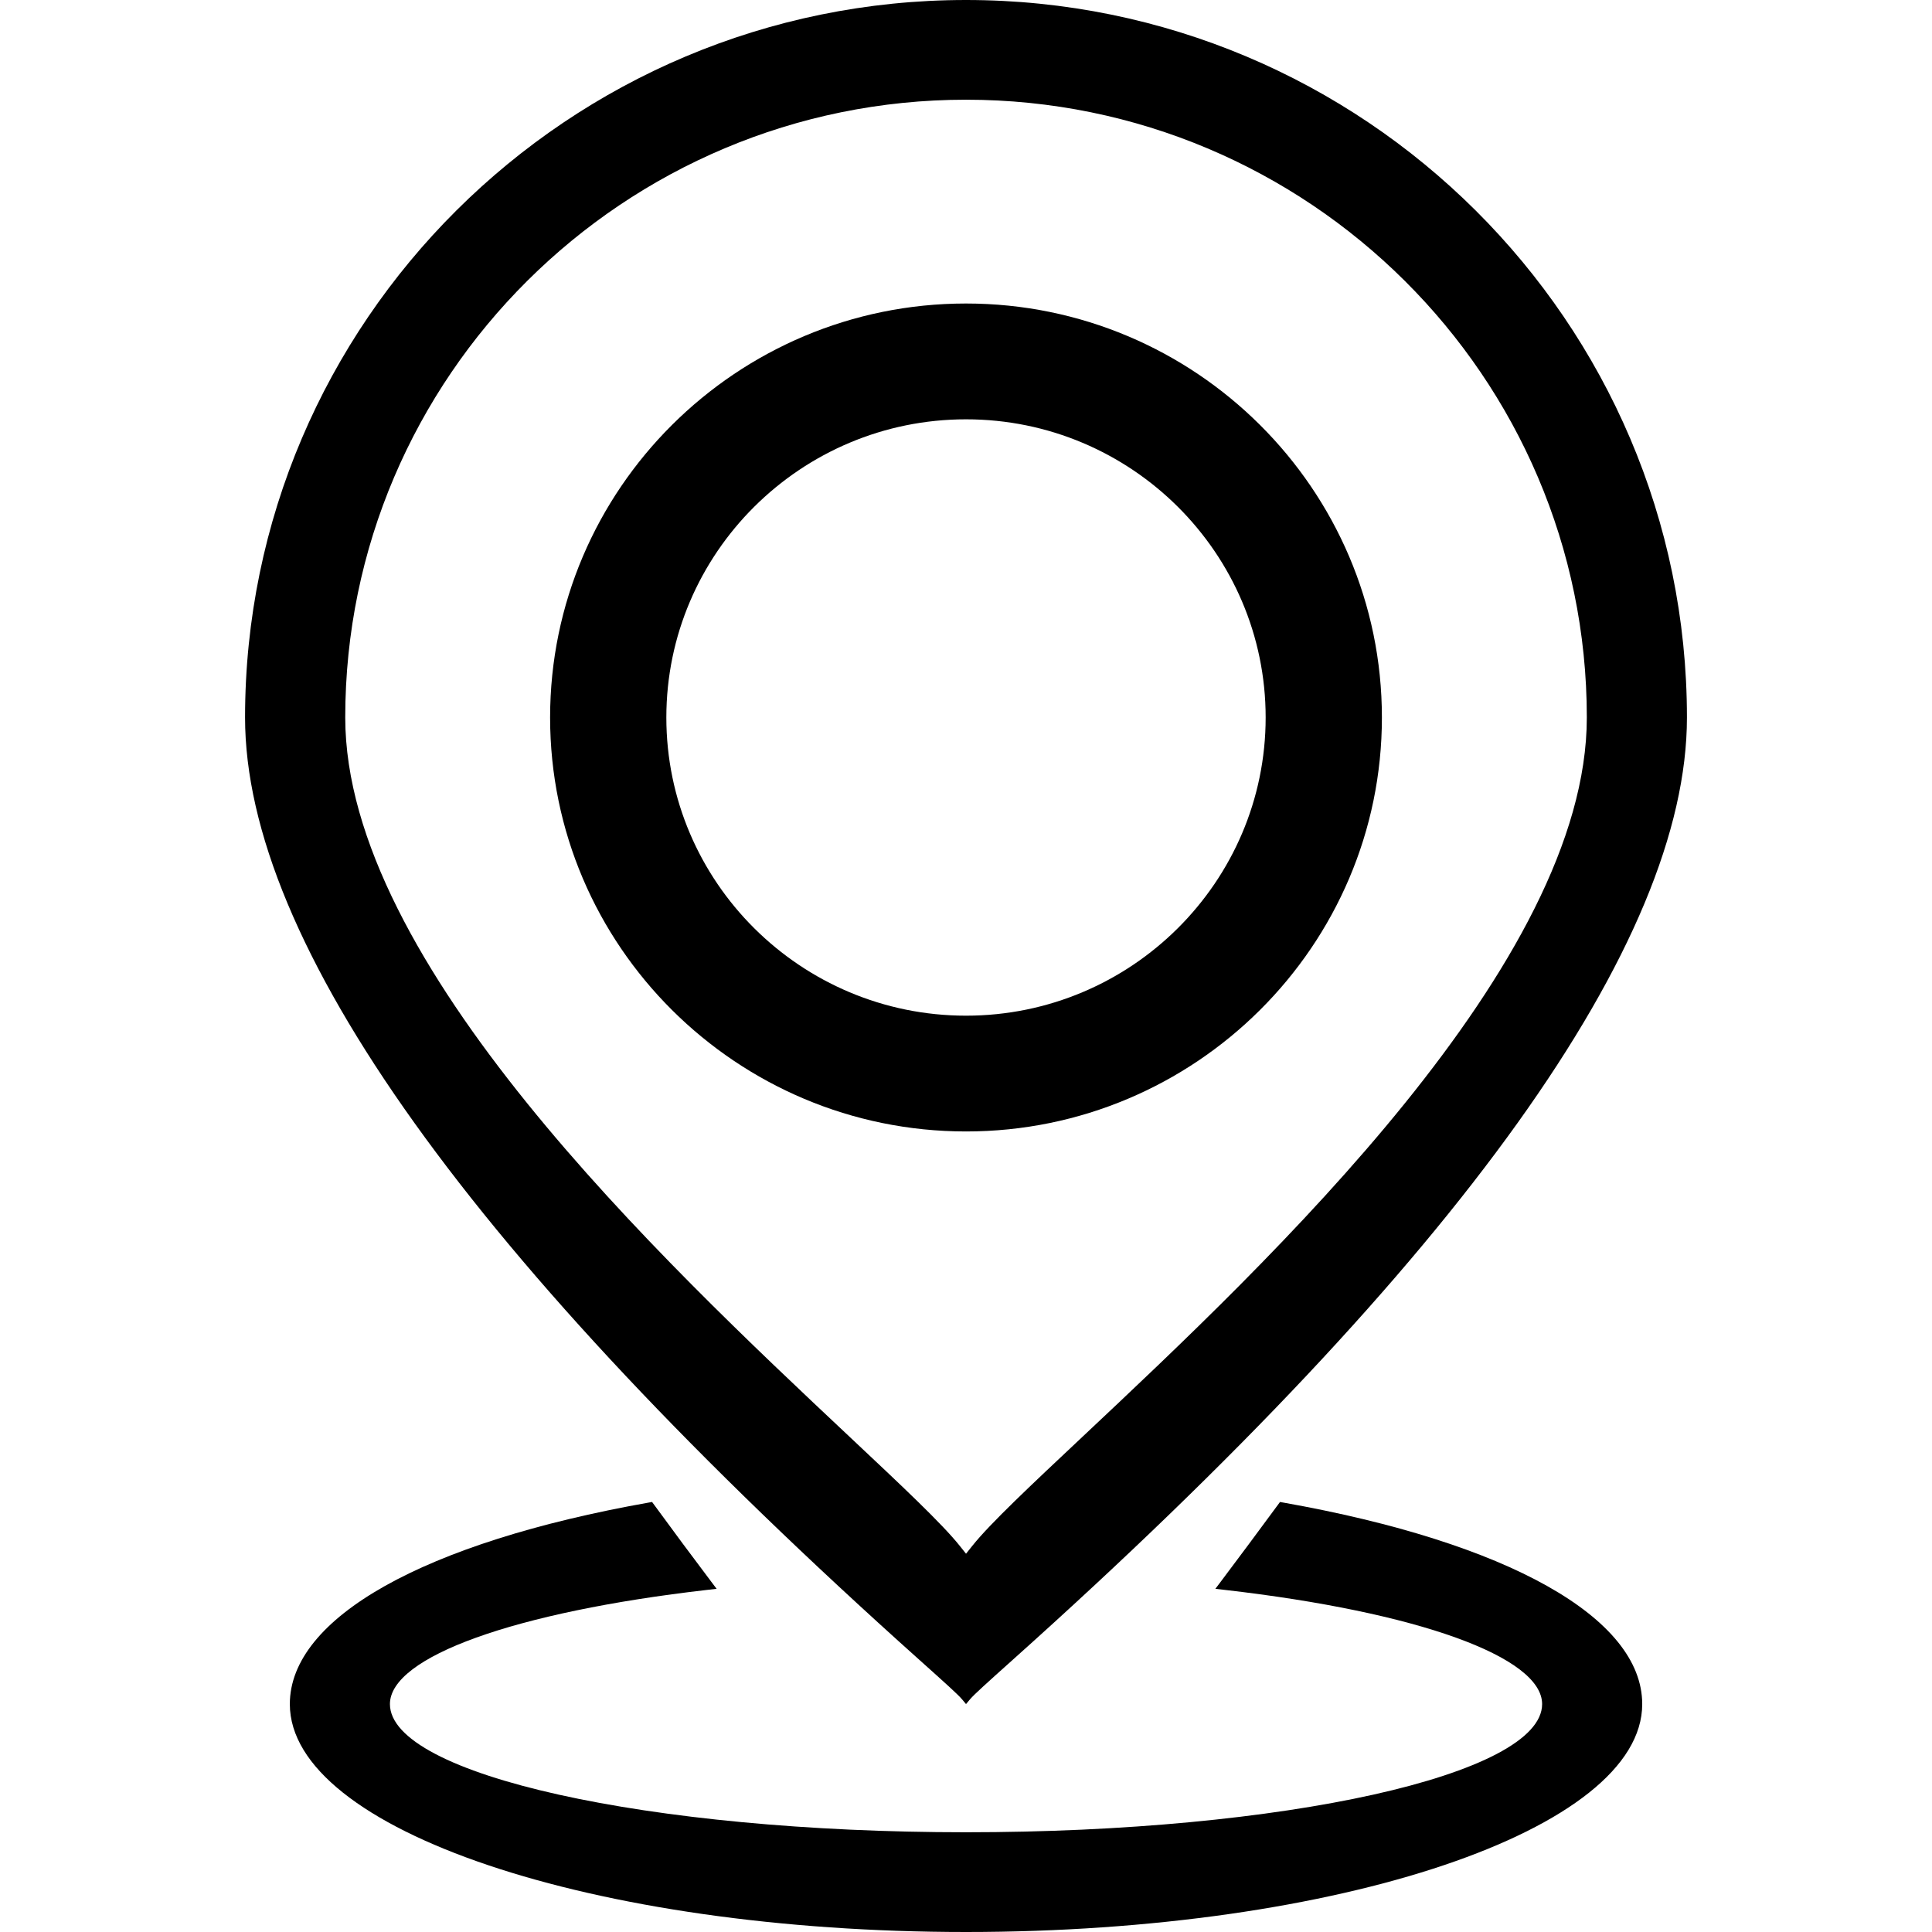 <svg t="1517817088242" class="icon" style="" viewBox="0 0 1024 1024" version="1.1" xmlns="http://www.w3.org/2000/svg" p-id="2222" xmlns:xlink="http://www.w3.org/1999/xlink" width="200" height="200">

  <path
    d="M680.163 796.39l-1.742-0.302-1.056 1.44c-10.397 14.142-20.506 27.721-30.204 40.614l-2.99 3.964 4.91 0.562c102.229 11.714 168.273 35.498 168.273 60.531 0 37.46-136.986 67.937-305.341 67.937s-305.341-30.478-305.341-67.937c0-25.032 66.045-48.803 168.218-60.531l4.938-0.562-2.99-3.964c-9.711-12.88-19.834-26.459-30.176-40.642l-1.056-1.427-1.742 0.315c-119.141 21.151-190.247 61.079-190.247 106.81 0 66.607 160.784 120.801 358.397 120.801 197.626 0 358.397-54.194 358.397-120.801C870.41 857.469 799.304 817.54 680.163 796.39z"
    p-id="2223"></path>
  <path
    d="M894.112 380.288c0-209.683-171.4-380.288-382.099-380.288-210.712 0-382.126 170.605-382.126 380.288 0 119.237 120.252 287.304 357.436 499.511 13.703 12.276 20.383 18.284 22.522 20.808l2.167 2.592 2.167-2.592c2.14-2.524 8.82-8.532 22.522-20.808C773.888 667.592 894.112 499.525 894.112 380.288zM515.347 819.323l-3.333 4.184-3.333-4.184c-9.437-11.824-30.958-32.028-58.199-57.623-100.034-94.012-267.498-251.34-267.498-381.426 0-180.549 147.602-327.425 329.03-327.425s329.03 146.889 329.03 327.425c0 130.087-167.464 287.414-267.498 381.426C546.305 787.296 524.77 807.514 515.347 819.323z"
    p-id="2224"></path>
  <path
    d="M732.437 380.288c0-120.993-98.895-219.422-220.423-219.422-121.555 0-220.45 98.429-220.45 219.422 0 120.979 98.895 219.408 220.45 219.408C633.541 599.696 732.437 501.253 732.437 380.288zM670.823 380.288c0 87.127-71.243 158.041-158.809 158.041s-158.836-70.9-158.836-158.041c0-87.127 71.271-158.041 158.836-158.041S670.823 293.148 670.823 380.288z"
    p-id="2225"></path>

</svg>
